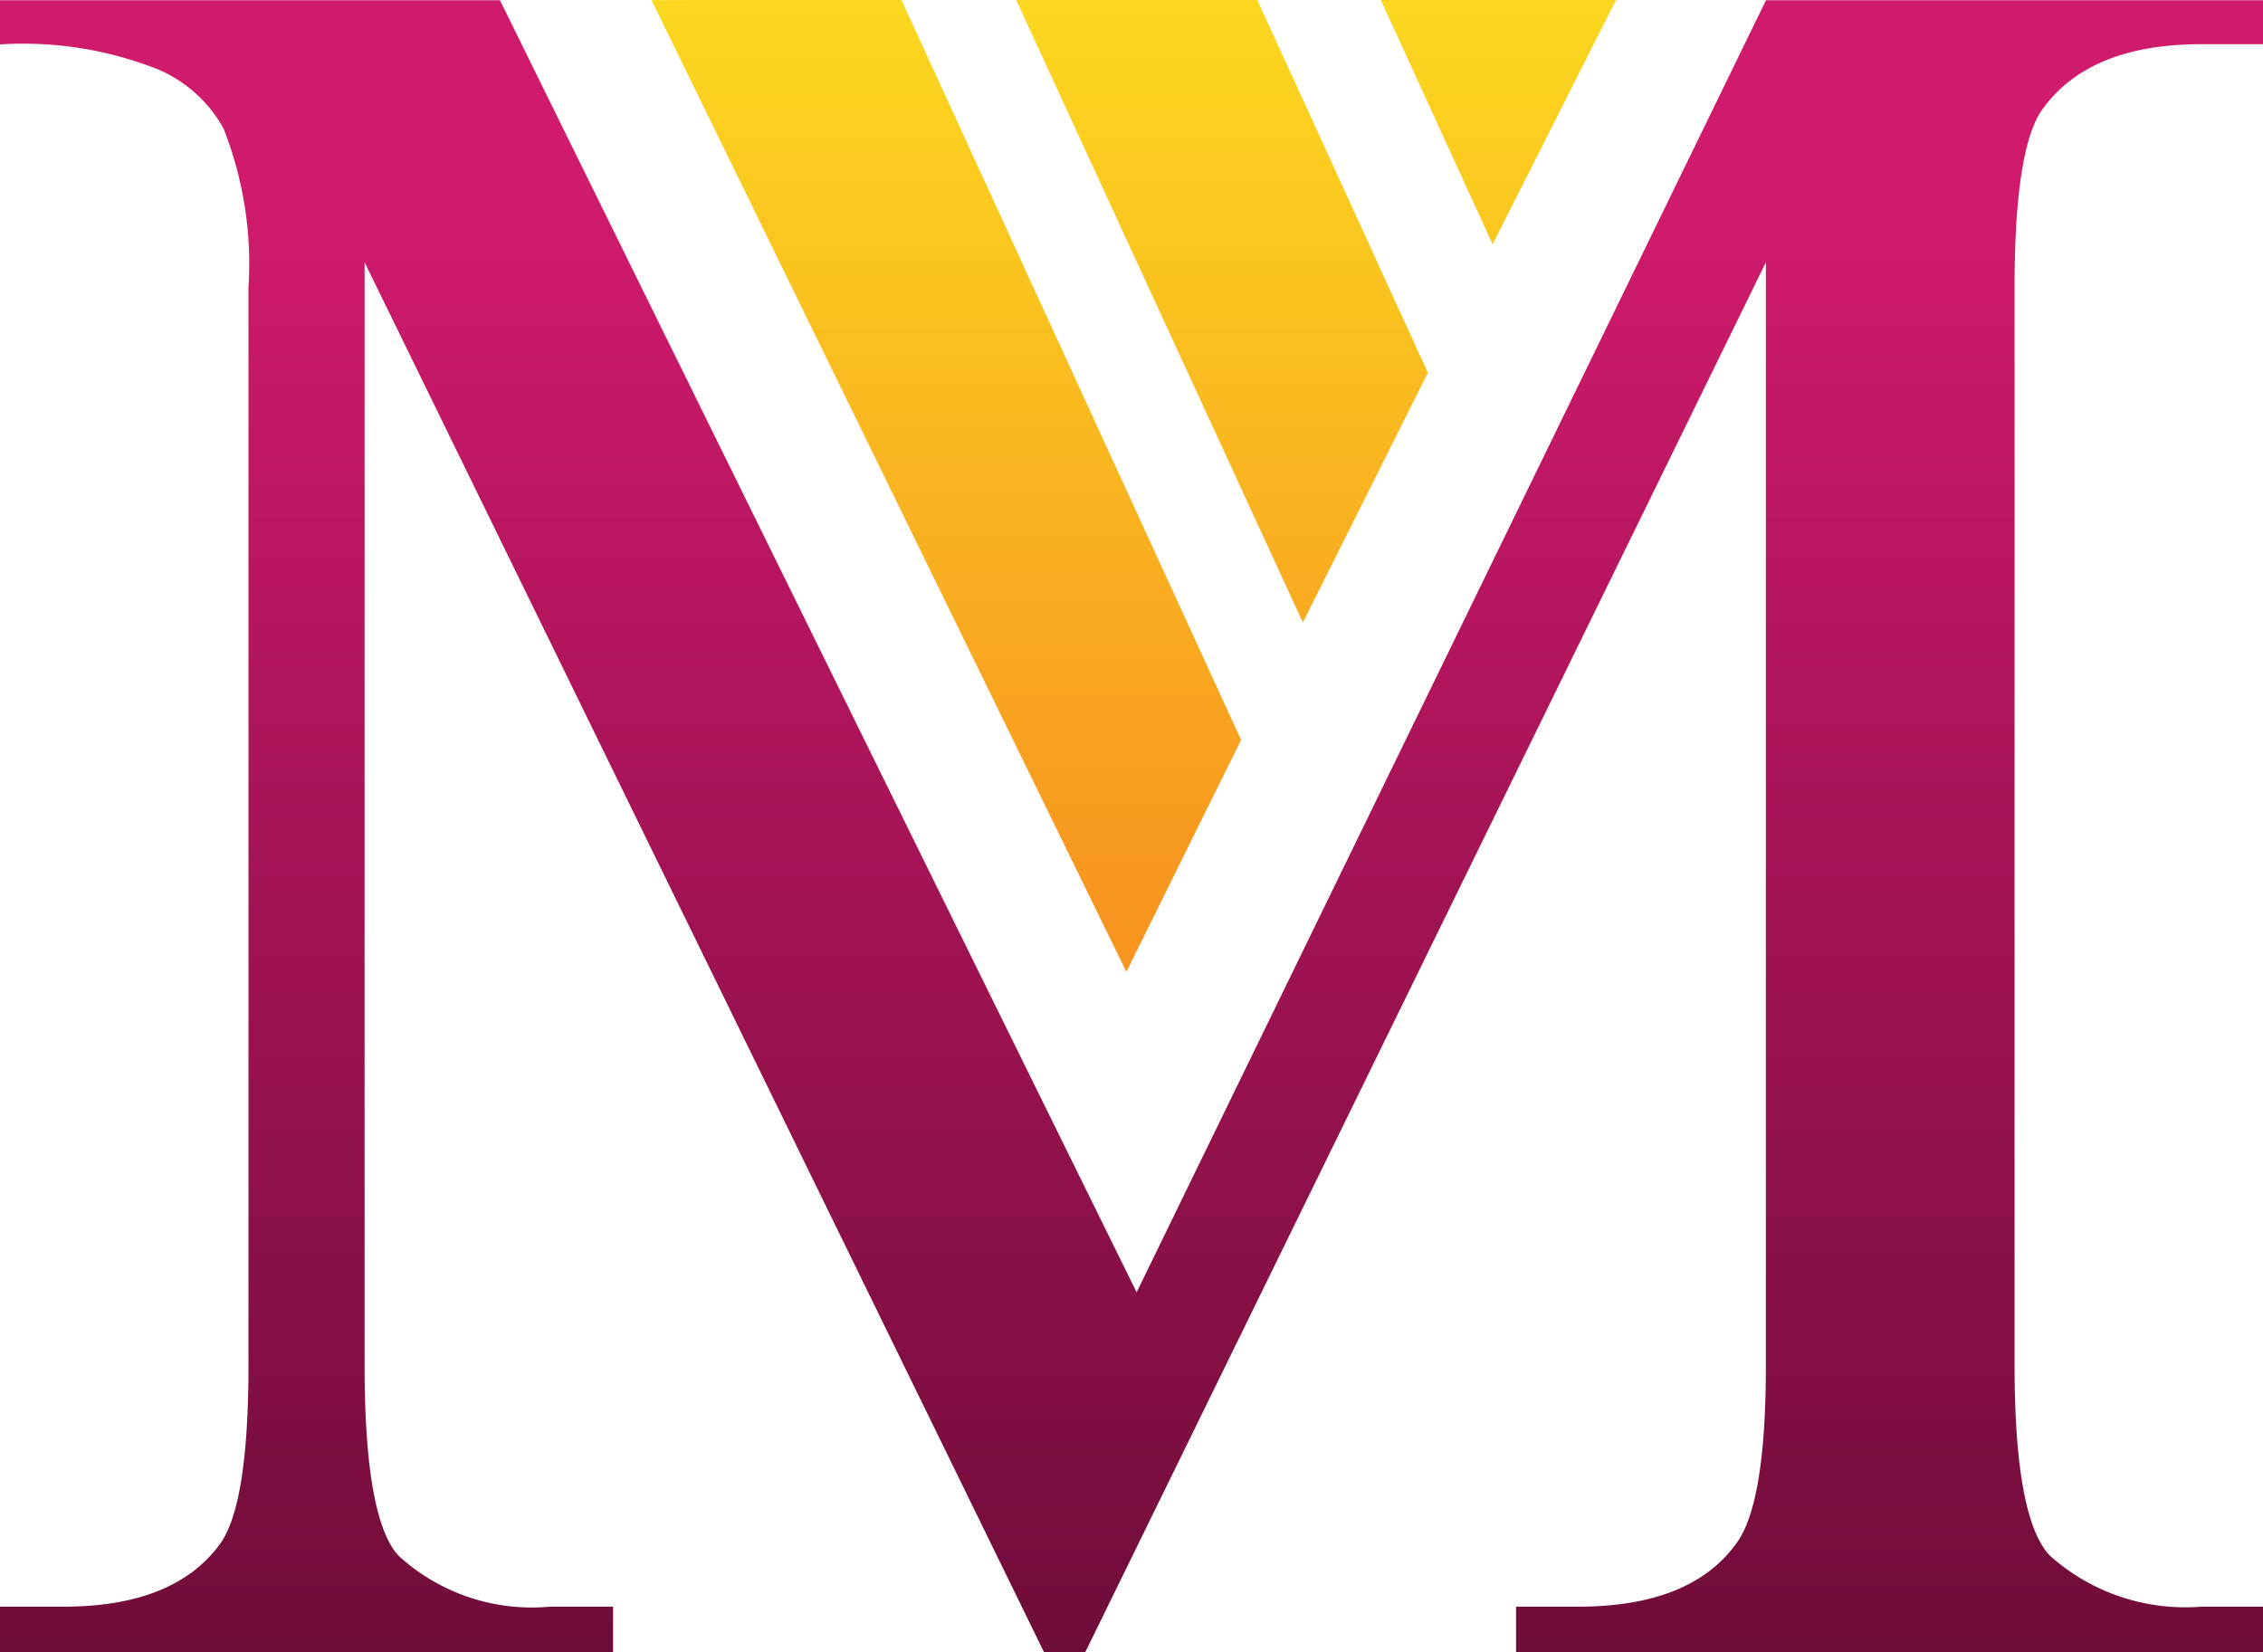 <svg xmlns="http://www.w3.org/2000/svg" xmlns:xlink="http://www.w3.org/1999/xlink" width="64.167" height="46.851" viewBox="0 0 64.167 46.851">
  <defs>
    <linearGradient id="linear-gradient" x1="0.5" y1="1.092" x2="0.5" y2="0.128" gradientUnits="objectBoundingBox">
      <stop offset="0" stop-color="#650a34"/>
      <stop offset="1" stop-color="#d01a6c"/>
    </linearGradient>
    <linearGradient id="linear-gradient-2" x1="0.5" y1="0.92" x2="0.5" y2="-0.181" gradientUnits="objectBoundingBox">
      <stop offset="0" stop-color="#f89520"/>
      <stop offset="1" stop-color="#fce51f"/>
    </linearGradient>
  </defs>
  <g id="Group_70" data-name="Group 70" transform="translate(-85.962 -711.774)">
    <path id="Path_568" data-name="Path 568" d="M150.129,713.027h-1.751q-3.169,0-4.5,1.84-.793,1.1-.793,5.049v30.567q0,4.346,1,5.4a5.76,5.76,0,0,0,4.293,1.448h1.751v1.291h-21.18v-1.291H130.7q3.21,0,4.5-1.8.834-1.134.833-5.05V719.212l-19.3,39.413h-1.166L96.3,719.212v31.271q0,4.346.959,5.4a5.6,5.6,0,0,0,4.295,1.448h1.792v1.291H85.962v-1.291h1.793q3.168,0,4.461-1.8.792-1.134.792-5.05V719.916a10.447,10.447,0,0,0-.709-4.5,3.837,3.837,0,0,0-1.876-1.683,10.4,10.4,0,0,0-4.461-.7v-1.253h14.175l18.054,36.636,17.845-36.636h14.093Z" fill-rule="evenodd" fill="url(#linear-gradient)"/>
    <path id="Path_569" data-name="Path 569" d="M125.113,711.774h6.671l-3.5,6.927Zm-3.5,0,4.836,10.568-3.544,7.084-8.13-17.652Zm-10.09,0,9.631,20.98L117.9,739.33l-13.467-27.555Z" fill-rule="evenodd" fill="url(#linear-gradient-2)"/>
  </g>
</svg>
